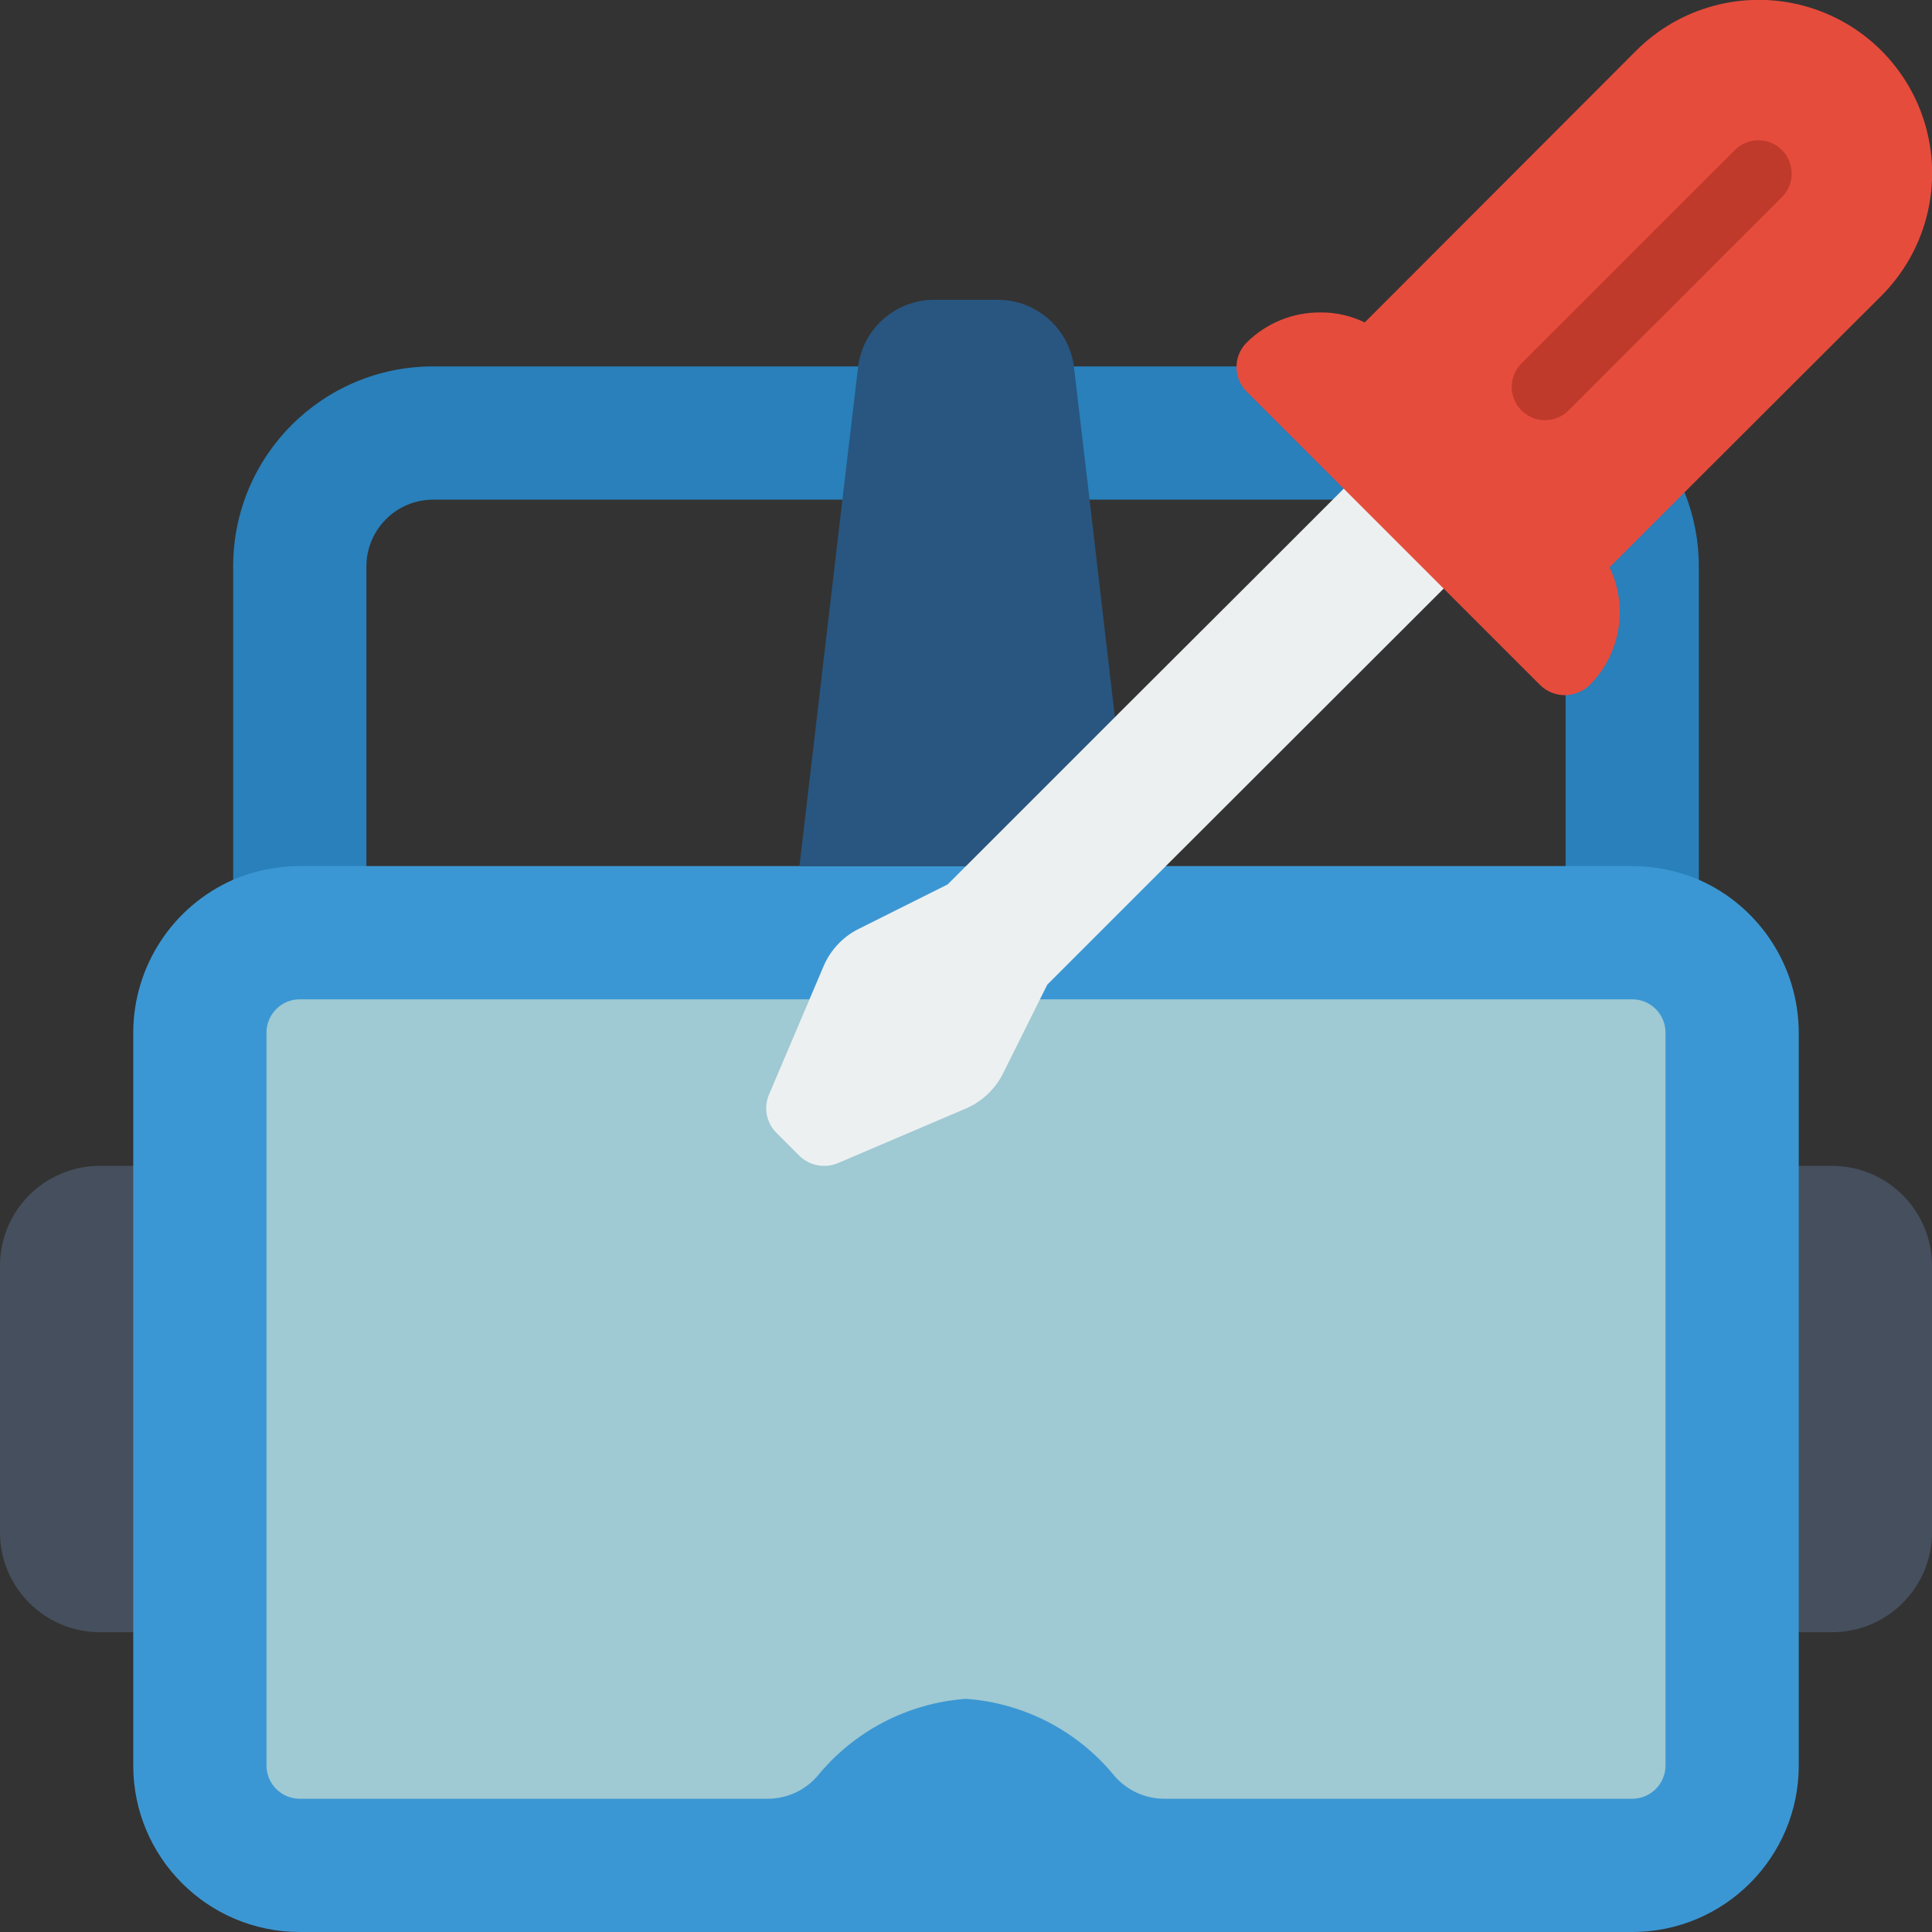 <svg height="512" viewBox="0 0 58 58" width="512" xmlns="http://www.w3.org/2000/svg"><rect x="0" y="0" width="58" height="58" fill="#333333" stroke="none"/><g id="Page-1" fill="none" fill-rule="evenodd"><g id="082---Repair-VR-Headset" transform="translate(0 -1)"><path id="Path" d="m3 36h3v14h-3c-1.657 0-3-1.343-3-3v-8c0-1.657 1.343-3 3-3z" fill="#464f5d"/><path id="Path" d="m55 36h3v14h-3c-1.657 0-3-1.343-3-3v-8c0-1.657 1.343-3 3-3z" fill="#464f5d" transform="matrix(-1 0 0 -1 110 86)"/><g fill="#2980ba"><path id="Path" d="m47 16 3.57-.22c.285.705.431 1.459.43 2.22l0 10.41c-.632-.27-1.313-.409-2-.41h-2z"/><path id="Path" d="m42.58 15.67-.513.33h-11.337l-.73-3.98v-.02h7.579c.018.319.2.607.481.76z"/><path id="Path" d="m27 12v.02l-.47 3.98h-13.53c-1.103.003-1.997.897-2 2v10h-2c-.687.001-1.368.14-2 .41v-10.41c0-3.314 2.686-6 6-6z"/></g><path id="Path" d="m54 32v22c0 2.761-2.239 5-5 5h-40c-2.761 0-5-2.239-5-5v-22c.005-1.989 1.18-3.788 3-4.59.632-.27 1.313-.409 2-.41h40c.687.001 1.368.14 2 .41 1.82.802 2.995 2.601 3 4.59z" fill="#3b97d3"/><path id="Path" d="m31.22 31h17.78c.552 0 1 .448 1 1v22c0 .552-.448 1-1 1h-14.04c-.57.001-1.113-.243-1.49-.67-1.104-1.361-2.722-2.204-4.47-2.33-1.748.126-3.366.969-4.47 2.33-.377.427-.92.671-1.49.67h-14.04c-.552 0-1-.448-1-1v-22c0-.552.448-1 1-1z" fill="#9fc9d3"/><path id="Path" d="m33.47 22.53-4.47 4.47h-5l1.29-11 .47-3.98v-.02c.153-1.143 1.127-1.997 2.28-2h1.92c1.153.003 2.127.857 2.28 2v.02l.47 3.98z" fill="#285680"/><path id="Path" d="m43.34 18.67-8.34 8.33-3.56 3.56-1.34 2.69c-.231.445-.604.801-1.06 1.01l-3.89 1.66c-.398.164-.855.074-1.16-.23l-.68-.68c-.306-.304-.394-.765-.22-1.16l1.65-3.88c.206-.461.562-.838 1.01-1.07l2.7-1.35.55-.55 4.47-4.47 4.54-4.53 2-2 3.99-4z" fill="#ecf0f1"/><path id="Path" d="m56.48 9.88-5.91 5.9-2.25 2.25c.57 1.188.329 2.606-.6 3.54-.196.184-.452.291-.72.3-.283.005-.557-.103-.76-.3l-2.9-2.9-2.67-2.67-.33-.33-2.91-2.91c-.198-.195-.31-.462-.31-.74s.112-.545.31-.74c.585-.58 1.376-.904 2.2-.9.464-.006.923.097 1.34.3l8.15-8.16c1.315-1.315 3.231-1.828 5.027-1.347 1.796.481 3.199 1.884 3.68 3.68.481 1.796-.032 3.712-1.347 5.027z" fill="#e64c3c"/><path id="Path" d="m46.383 13.615c-.404-0-.769-.244-.924-.617-.155-.374-.069-.804.217-1.09l6.418-6.417c.392-.379 1.016-.374 1.402.012.386.386.391 1.009.012 1.402l-6.418 6.417c-.187.188-.442.294-.707.293z" fill="#c03a2b"/></g></g></svg>